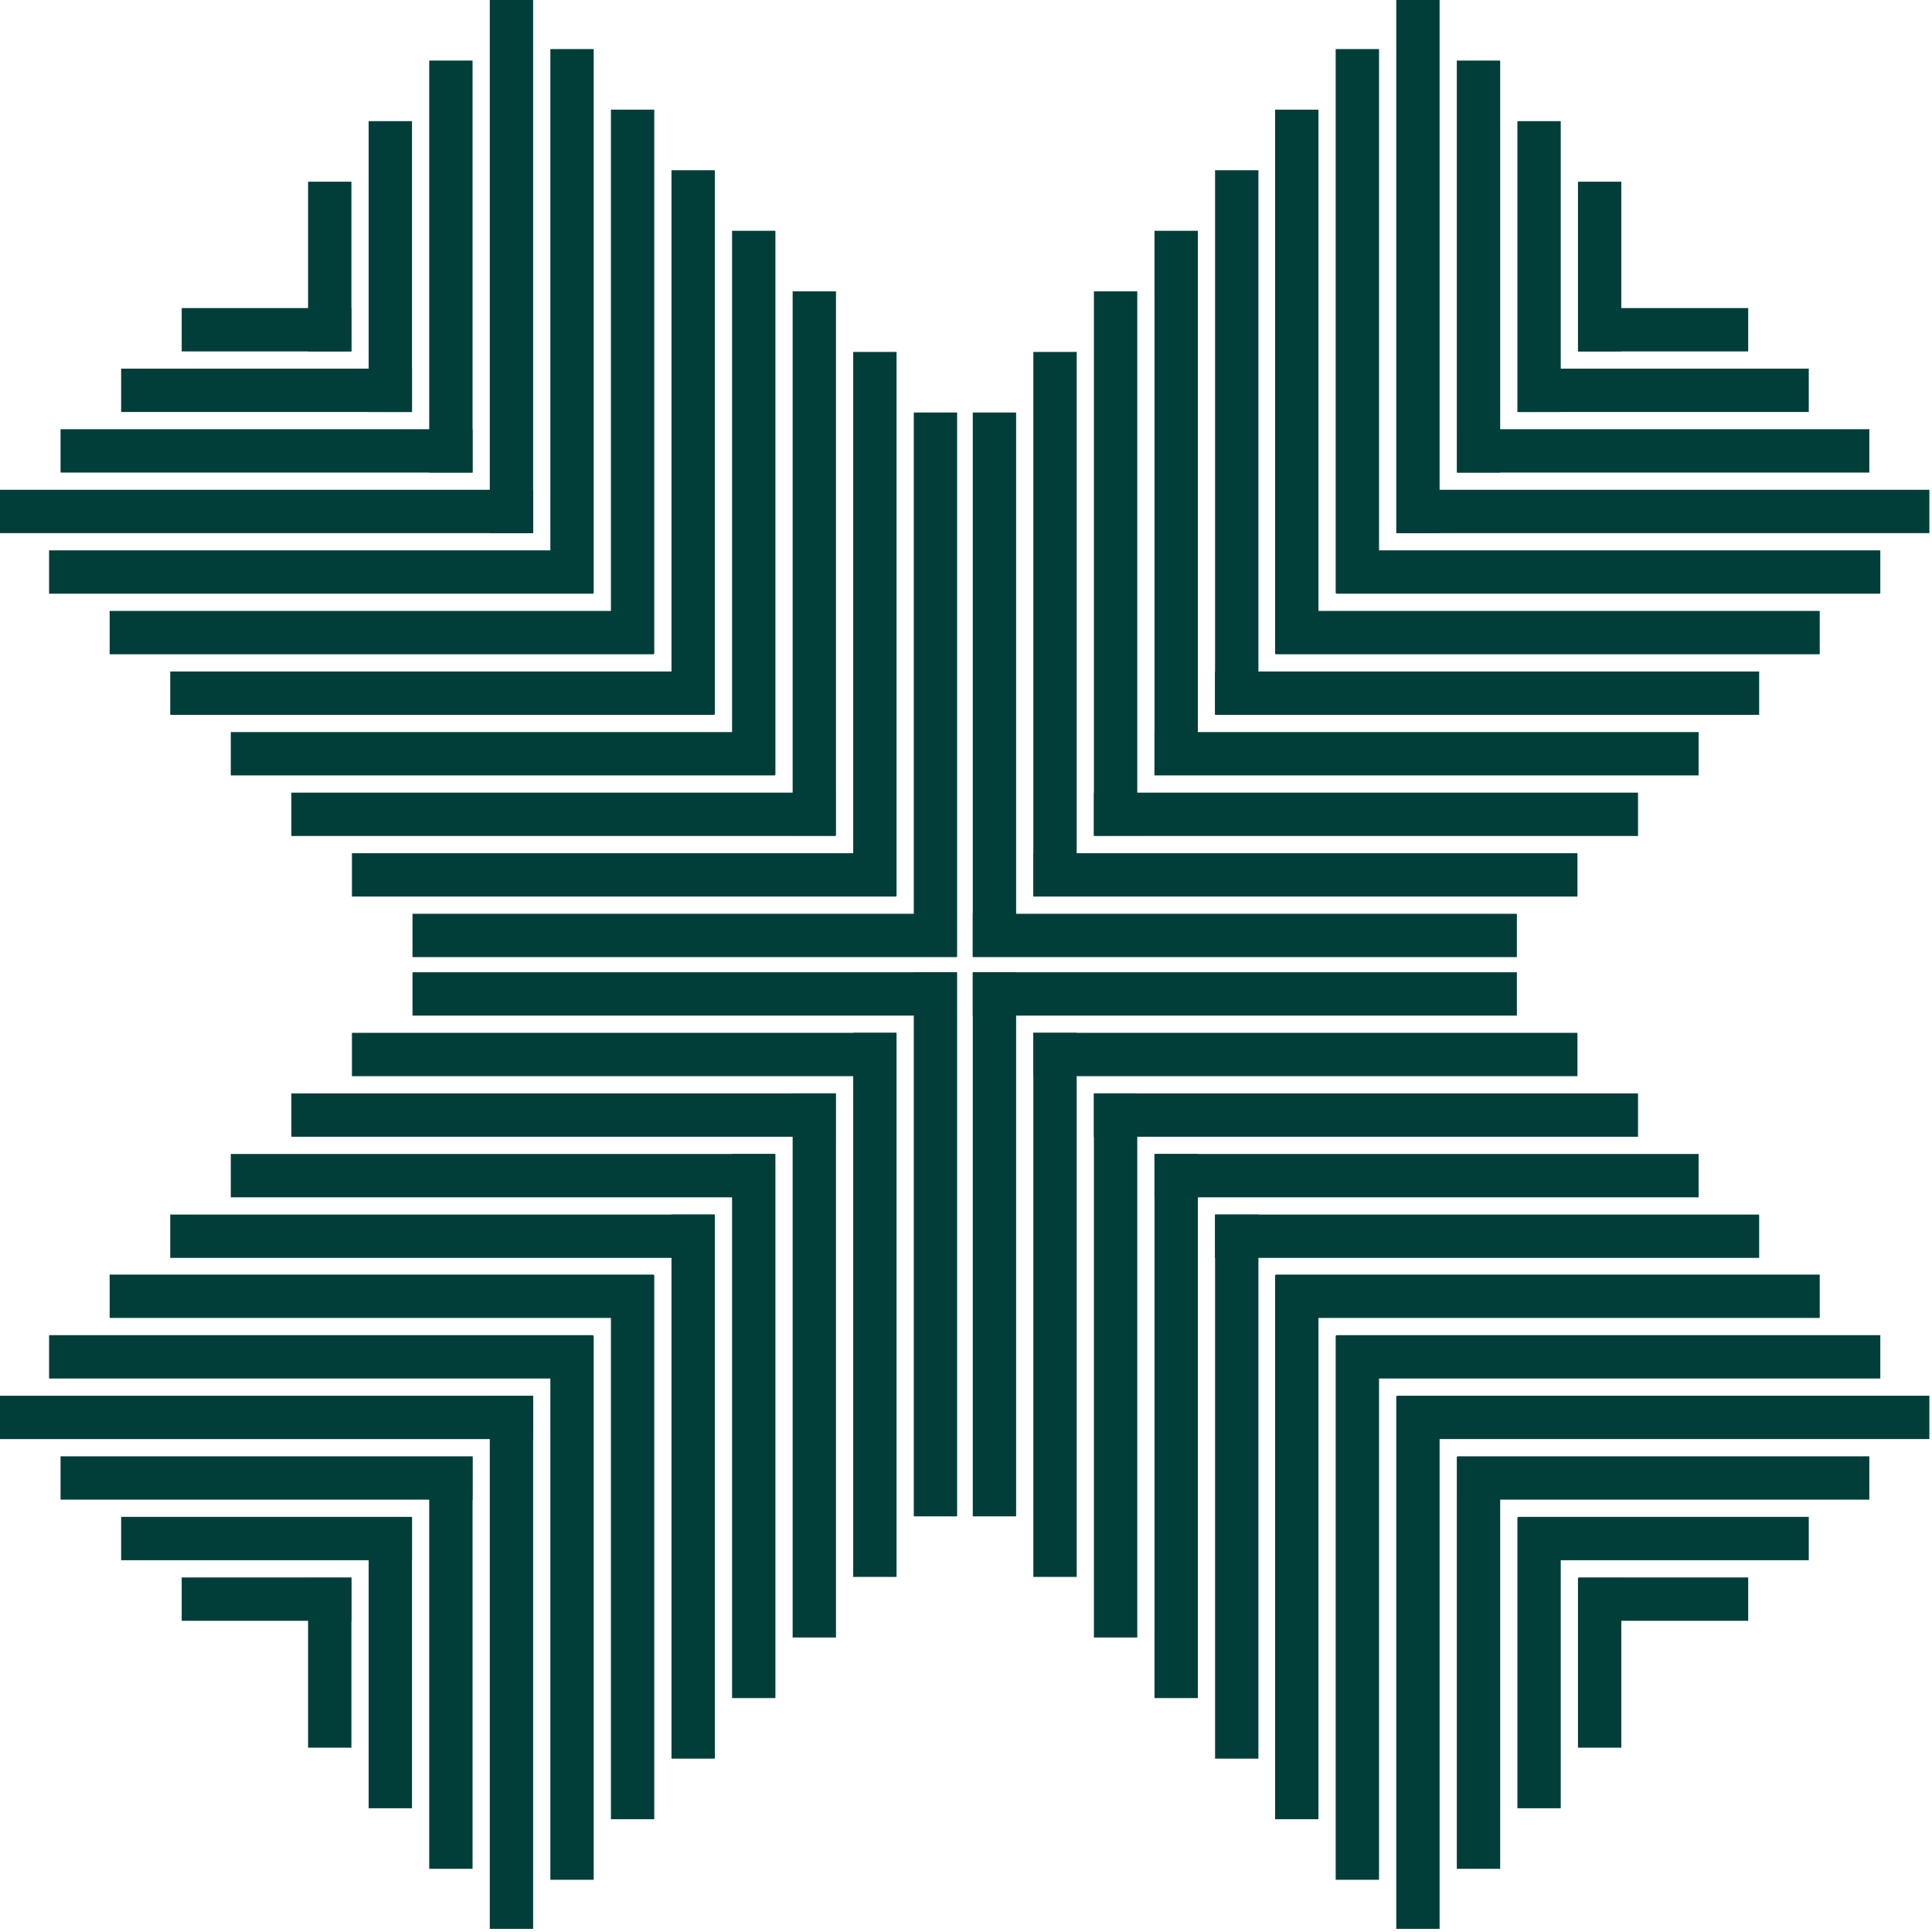 <svg width="370" height="370" viewBox="0 0 370 370" fill="none" xmlns="http://www.w3.org/2000/svg">
<g clip-path="url(#clip0_43_454)">
<path d="M183.2 175H79V183.3H183.2V175Z" fill="#013E39"/>
<path d="M171.6 163.4H67.4V171.7H171.6V163.4Z" fill="#013E39"/>
<path d="M160 151.8H55.8V160.1H160V151.8Z" fill="#013E39"/>
<path d="M148.4 140.2H44.2V148.5H148.4V140.2Z" fill="#013E39"/>
<path d="M136.8 128.6H32.6V136.9H136.8V128.6Z" fill="#013E39"/>
<path d="M125.2 117H21V125.3H125.2V117Z" fill="#013E39"/>
<path d="M113.6 105.4H9.4V113.7H113.6V105.4Z" fill="#013E39"/>
<path d="M102.1 93.8H0V102.1H102.1V93.8Z" fill="#013E39"/>
<path d="M90.5 82.2H11.6V90.5H90.5V82.2Z" fill="#013E39"/>
<path d="M78.9 70.6H23.2V78.9H78.9V70.6Z" fill="#013E39"/>
<path d="M67.3 59H34.8V67.3H67.3V59Z" fill="#013E39"/>
<path d="M67.3 34.8H59V67.3H67.3V34.8Z" fill="#013E39"/>
<path d="M78.9 23.2H70.6V78.9H78.9V23.2Z" fill="#013E39"/>
<path d="M90.5 11.6H82.2V90.5H90.5V11.6Z" fill="#013E39"/>
<path d="M102.1 0H93.8V102.1H102.1V0Z" fill="#013E39"/>
<path d="M113.7 9.4H105.4V113.6H113.7V9.4Z" fill="#013E39"/>
<path d="M125.3 21H117V125.2H125.3V21Z" fill="#013E39"/>
<path d="M136.9 32.6H128.6V136.8H136.9V32.6Z" fill="#013E39"/>
<path d="M148.5 44.2H140.2V148.4H148.5V44.2Z" fill="#013E39"/>
<path d="M160.1 55.8H151.8V160H160.1V55.8Z" fill="#013E39"/>
<path d="M171.7 67.4H163.4V171.6H171.7V67.4Z" fill="#013E39"/>
<path d="M183.3 79H175V183.2H183.3V79Z" fill="#013E39"/>
<path d="M290.5 175H186.3V183.3H290.5V175Z" fill="#013E39"/>
<path d="M302.1 163.4H197.9V171.7H302.1V163.4Z" fill="#013E39"/>
<path d="M313.7 151.8H209.5V160.1H313.7V151.8Z" fill="#013E39"/>
<path d="M325.3 140.2H221.1V148.5H325.3V140.2Z" fill="#013E39"/>
<path d="M336.9 128.6H232.7V136.9H336.9V128.6Z" fill="#013E39"/>
<path d="M348.5 117H244.3V125.3H348.5V117Z" fill="#013E39"/>
<path d="M360.1 105.4H255.9V113.7H360.1V105.4Z" fill="#013E39"/>
<path d="M369.6 93.8H267.5V102.1H369.6V93.8Z" fill="#013E39"/>
<path d="M358 82.2H279.1V90.5H358V82.2Z" fill="#013E39"/>
<path d="M346.4 70.6H290.7V78.9H346.4V70.6Z" fill="#013E39"/>
<path d="M334.8 59H302.3V67.3H334.8V59Z" fill="#013E39"/>
<path d="M310.5 34.8H302.2V67.3H310.5V34.8Z" fill="#013E39"/>
<path d="M298.9 23.2H290.6V78.9H298.9V23.2Z" fill="#013E39"/>
<path d="M287.3 11.6H279V90.5H287.3V11.6Z" fill="#013E39"/>
<path d="M275.7 0H267.4V102.1H275.7V0Z" fill="#013E39"/>
<path d="M264.1 9.4H255.8V113.6H264.1V9.4Z" fill="#013E39"/>
<path d="M252.5 21H244.2V125.2H252.5V21Z" fill="#013E39"/>
<path d="M241 32.6H232.7V136.8H241V32.6Z" fill="#013E39"/>
<path d="M229.4 44.2H221.1V148.4H229.4V44.2Z" fill="#013E39"/>
<path d="M217.8 55.8H209.5V160H217.8V55.8Z" fill="#013E39"/>
<path d="M206.2 67.4H197.9V171.6H206.2V67.4Z" fill="#013E39"/>
<path d="M194.6 79H186.3V183.2H194.6V79Z" fill="#013E39"/>
<path d="M290.5 186.2H186.3V194.5H290.5V186.2Z" fill="#013E39"/>
<path d="M302.1 197.8H197.9V206.1H302.1V197.8Z" fill="#013E39"/>
<path d="M313.7 209.4H209.5V217.7H313.7V209.4Z" fill="#013E39"/>
<path d="M325.3 221H221.1V229.3H325.3V221Z" fill="#013E39"/>
<path d="M336.9 232.601H232.7V240.901H336.9V232.601Z" fill="#013E39"/>
<path d="M348.5 244.101H244.3V252.401H348.5V244.101Z" fill="#013E39"/>
<path d="M360.1 255.7H255.9V264H360.1V255.7Z" fill="#013E39"/>
<path d="M369.6 267.3H267.5V275.6H369.6V267.3Z" fill="#013E39"/>
<path d="M358 278.9H279.1V287.2H358V278.9Z" fill="#013E39"/>
<path d="M346.4 290.5H290.7V298.8H346.4V290.5Z" fill="#013E39"/>
<path d="M334.8 302.101H302.3V310.401H334.8V302.101Z" fill="#013E39"/>
<path d="M310.5 302.2H302.2V334.7H310.5V302.2Z" fill="#013E39"/>
<path d="M298.9 290.601H290.6V346.301H298.9V290.601Z" fill="#013E39"/>
<path d="M287.3 279H279V357.9H287.3V279Z" fill="#013E39"/>
<path d="M275.7 267.4H267.4V369.5H275.7V267.4Z" fill="#013E39"/>
<path d="M264.1 255.8H255.8V360H264.1V255.8Z" fill="#013E39"/>
<path d="M252.5 244.2H244.2V348.4H252.5V244.2Z" fill="#013E39"/>
<path d="M241 232.601H232.7V336.801H241V232.601Z" fill="#013E39"/>
<path d="M229.4 221H221.1V325.2H229.4V221Z" fill="#013E39"/>
<path d="M217.8 209.4H209.5V313.6H217.8V209.4Z" fill="#013E39"/>
<path d="M206.2 197.8H197.9V302H206.2V197.8Z" fill="#013E39"/>
<path d="M194.6 186.2H186.3V290.4H194.6V186.2Z" fill="#013E39"/>
<path d="M183.2 186.2H79V194.5H183.2V186.2Z" fill="#013E39"/>
<path d="M171.6 197.8H67.4V206.1H171.6V197.8Z" fill="#013E39"/>
<path d="M160 209.4H55.8V217.7H160V209.4Z" fill="#013E39"/>
<path d="M148.4 221H44.2V229.3H148.4V221Z" fill="#013E39"/>
<path d="M136.8 232.601H32.6V240.901H136.8V232.601Z" fill="#013E39"/>
<path d="M125.2 244.101H21V252.401H125.2V244.101Z" fill="#013E39"/>
<path d="M113.6 255.7H9.4V264H113.6V255.7Z" fill="#013E39"/>
<path d="M102.1 267.3H0V275.6H102.1V267.3Z" fill="#013E39"/>
<path d="M90.5 278.9H11.6V287.2H90.5V278.9Z" fill="#013E39"/>
<path d="M78.9 290.5H23.2V298.8H78.9V290.5Z" fill="#013E39"/>
<path d="M67.3 302.101H34.8V310.401H67.3V302.101Z" fill="#013E39"/>
<path d="M67.3 302.2H59V334.7H67.3V302.2Z" fill="#013E39"/>
<path d="M78.9 290.601H70.6V346.301H78.9V290.601Z" fill="#013E39"/>
<path d="M90.5 279H82.2V357.9H90.5V279Z" fill="#013E39"/>
<path d="M102.1 267.4H93.8V369.5H102.1V267.4Z" fill="#013E39"/>
<path d="M113.7 255.8H105.4V360H113.7V255.8Z" fill="#013E39"/>
<path d="M125.3 244.2H117V348.4H125.3V244.2Z" fill="#013E39"/>
<path d="M136.9 232.601H128.6V336.801H136.9V232.601Z" fill="#013E39"/>
<path d="M148.5 221H140.2V325.2H148.5V221Z" fill="#013E39"/>
<path d="M160.1 209.4H151.8V313.6H160.1V209.4Z" fill="#013E39"/>
<path d="M171.7 197.8H163.4V302H171.7V197.8Z" fill="#013E39"/>
<path d="M183.3 186.2H175V290.4H183.3V186.2Z" fill="#013E39"/>
</g>
<defs>
<clipPath id="clip0_43_454">
<rect width="369.5" height="369.4" fill="white"/>
</clipPath>
</defs>
</svg>
